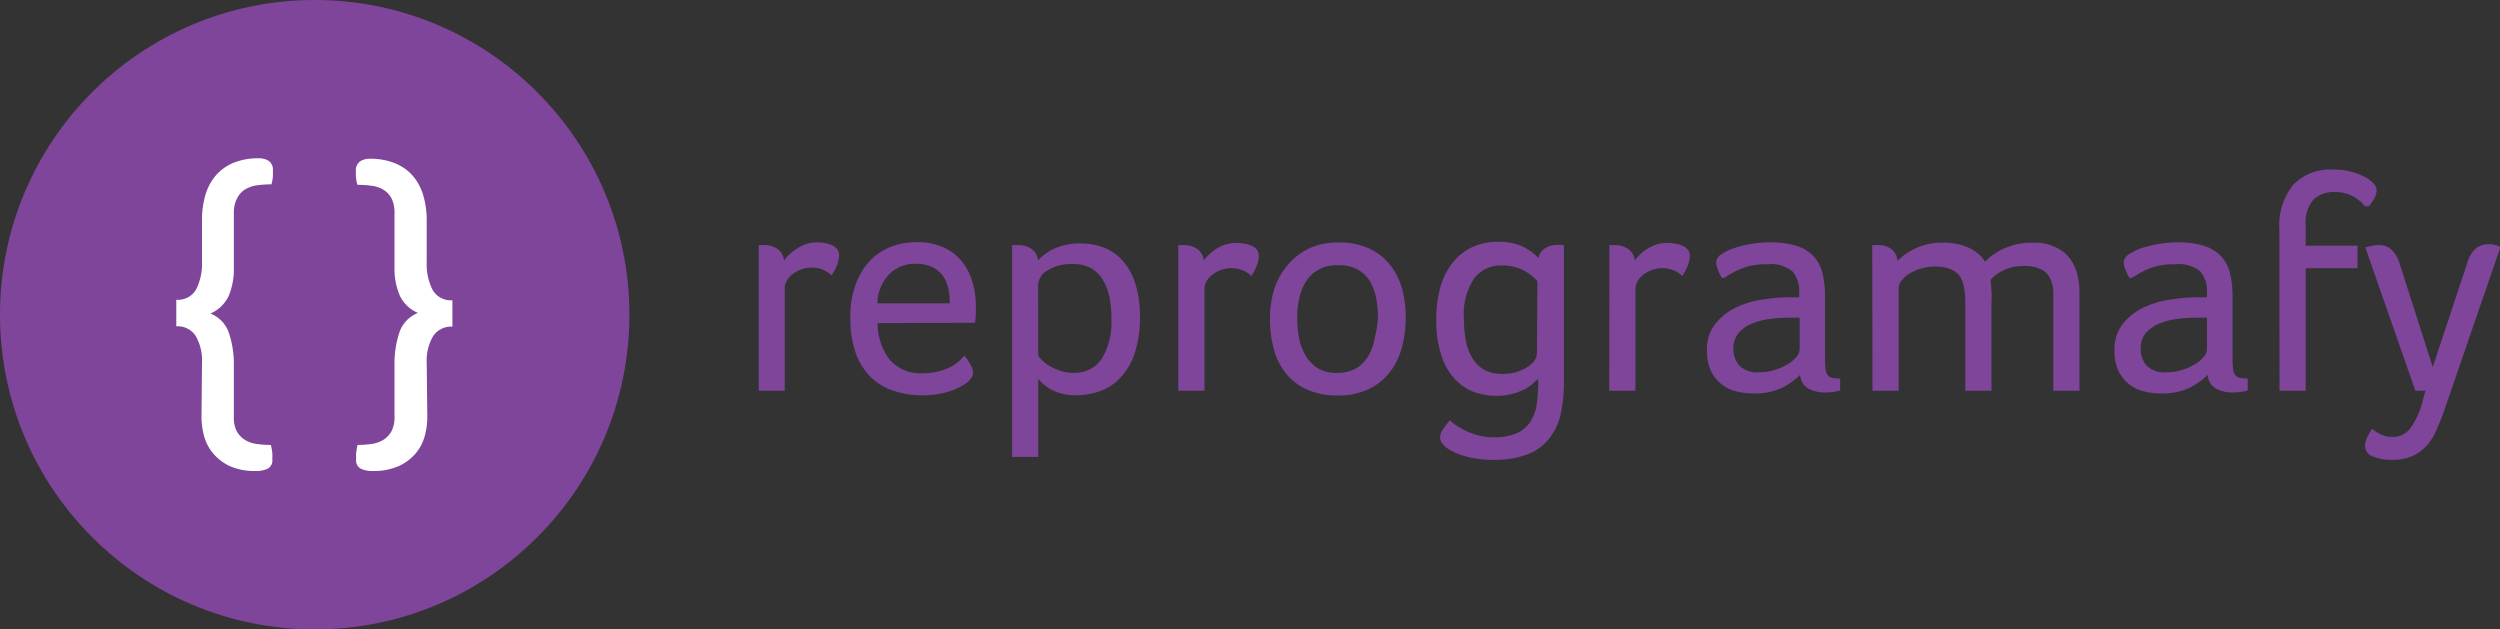 <svg xmlns="http://www.w3.org/2000/svg" viewBox="0 0 211.15 53.15"><rect x="0" y="0" width="211.15" height="53.15" fill="#333333" stroke="none"/><defs><style>.cls-1{fill:#7e459a;}.cls-2{fill:#fff;}</style></defs><title>logo-roxo</title><g id="Layer_2" data-name="Layer 2"><g id="Layer_1-2" data-name="Layer 1"><circle class="cls-1" cx="26.58" cy="26.58" r="26.58"/><path class="cls-2" d="M17.06,30.59a4.06,4.06,0,0,0-.53-2.21,1.81,1.81,0,0,0-1.64-.82V25.32a1.77,1.77,0,0,0,1.67-.87,4.82,4.82,0,0,0,.5-2.38v-3.5a7.41,7.41,0,0,1,.28-2.07,4.45,4.45,0,0,1,.87-1.66,4,4,0,0,1,1.49-1.08,5.46,5.46,0,0,1,2.17-.39,1.45,1.45,0,0,1,.84.23.92.92,0,0,1,.34.82q0,.19,0,.48a4.93,4.93,0,0,1-.12.67,8.86,8.86,0,0,0-1.21.08,2.57,2.57,0,0,0-1,.34,1.85,1.85,0,0,0-.68.73A2.63,2.63,0,0,0,19.75,18v4.61a5.81,5.81,0,0,1-.43,2.37,3,3,0,0,1-1.55,1.5,2.7,2.7,0,0,1,1.58,1.69,8.24,8.24,0,0,1,.4,2.65V35.2A2.5,2.5,0,0,0,20,36.43a2,2,0,0,0,.7.73,2.58,2.58,0,0,0,1,.34,8.61,8.61,0,0,0,1.18.08,6,6,0,0,1,.12.7,5,5,0,0,1,0,.51.79.79,0,0,1-.4.8,2.28,2.28,0,0,1-1,.19,5.16,5.16,0,0,1-2.21-.42A4.1,4.1,0,0,1,18,38.29a3.78,3.78,0,0,1-.76-1.45,6.16,6.16,0,0,1-.22-1.61Z"/><path class="cls-2" d="M36.09,35.23a6.2,6.2,0,0,1-.22,1.61,3.79,3.79,0,0,1-.76,1.45,4.11,4.11,0,0,1-1.42,1.07,5.17,5.17,0,0,1-2.21.42,2.27,2.27,0,0,1-1-.19.79.79,0,0,1-.4-.8,4.9,4.9,0,0,1,0-.51,5.79,5.79,0,0,1,.12-.7,8.72,8.72,0,0,0,1.16-.08,2.6,2.6,0,0,0,1-.34,2,2,0,0,0,.7-.73,2.51,2.51,0,0,0,.26-1.24V30.77a8.23,8.23,0,0,1,.4-2.65,2.69,2.69,0,0,1,1.58-1.69,3,3,0,0,1-1.55-1.5,5.81,5.81,0,0,1-.43-2.37V18a2.64,2.64,0,0,0-.25-1.24,1.86,1.86,0,0,0-.68-.73,2.58,2.58,0,0,0-1-.34,8.85,8.85,0,0,0-1.21-.08,4.8,4.8,0,0,1-.12-.67,4.71,4.71,0,0,1,0-.48.92.92,0,0,1,.34-.82,1.45,1.45,0,0,1,.84-.23,5.49,5.49,0,0,1,2.15.39,3.94,3.94,0,0,1,1.5,1.08,4.46,4.46,0,0,1,.87,1.66,7.41,7.41,0,0,1,.28,2.07v3.5a4.82,4.82,0,0,0,.5,2.38,1.77,1.77,0,0,0,1.67.87v2.23a1.81,1.81,0,0,0-1.64.82,4.06,4.06,0,0,0-.53,2.21Z"/><path class="cls-1" d="M64.08,20.7l.33,0h.14a2,2,0,0,1,1.08.3,1.34,1.34,0,0,1,.59,1,3.8,3.8,0,0,1,1.09-1A3,3,0,0,1,69,20.47a3.91,3.91,0,0,1,.61.05,2.8,2.8,0,0,1,.61.17,1.23,1.23,0,0,1,.47.33.8.8,0,0,1,.18.55,2.28,2.28,0,0,1-.21.9,5.16,5.16,0,0,1-.42.79,2.62,2.62,0,0,0-.73-.48,2.63,2.63,0,0,0-2.55.36,2,2,0,0,0-.5.56,1.28,1.28,0,0,0-.18.65V33H64.08Z"/><path class="cls-1" d="M74.12,27.29a5.12,5.12,0,0,0,1,3.06A3.43,3.43,0,0,0,78,31.52a5,5,0,0,0,1.3-.16,4.81,4.81,0,0,0,1-.38A3.08,3.08,0,0,0,81,30.5q.27-.26.46-.47a5.32,5.32,0,0,1,.51.78,1.54,1.54,0,0,1,.22.65.85.85,0,0,1-.13.43,1.66,1.66,0,0,1-.44.46,5.29,5.29,0,0,1-1.54.74,7.52,7.52,0,0,1-2.27.3A7.41,7.41,0,0,1,75.46,33a4.82,4.82,0,0,1-1.89-1.13,5.41,5.41,0,0,1-1.28-2,8.92,8.92,0,0,1-.47-3.09,7.6,7.6,0,0,1,.48-2.84,5.69,5.69,0,0,1,1.26-2,4.92,4.92,0,0,1,1.78-1.13,6,6,0,0,1,2.07-.36,5.37,5.37,0,0,1,2.28.44,4.27,4.27,0,0,1,1.55,1.19,4.91,4.91,0,0,1,.89,1.72,7.16,7.16,0,0,1,.29,2c0,.24,0,.49,0,.74a6.24,6.24,0,0,1-.07.72Zm6.1-1.67a5.59,5.59,0,0,0-.14-1.3,2.87,2.87,0,0,0-.48-1.06,2.32,2.32,0,0,0-.9-.72,3.23,3.23,0,0,0-1.37-.26,3,3,0,0,0-2.23.89,3.7,3.7,0,0,0-1,2.45Z"/><path class="cls-1" d="M85.48,20.7l.33,0H86a2,2,0,0,1,1.08.29,1.46,1.46,0,0,1,.61,1,4,4,0,0,1,1.38-1,5.06,5.06,0,0,1,2.21-.43,5.4,5.4,0,0,1,1.92.34,4.15,4.15,0,0,1,1.59,1.08,5.3,5.3,0,0,1,1.09,1.93,9.08,9.08,0,0,1,.4,2.91A9.36,9.36,0,0,1,95.78,30a5.53,5.53,0,0,1-1.25,2,4.41,4.41,0,0,1-1.71,1.07,5.75,5.75,0,0,1-1.82.31,4.33,4.33,0,0,1-2.22-.48A3.78,3.78,0,0,1,87.69,32v6.59H85.48Zm2.21,9.35a3.61,3.61,0,0,0,.42.46,3,3,0,0,0,.64.46,4.86,4.86,0,0,0,.86.36,3.31,3.31,0,0,0,1,.16,2.76,2.76,0,0,0,2.45-1.19,6.13,6.13,0,0,0,.81-3.45,8.94,8.94,0,0,0-.17-1.77,4.28,4.28,0,0,0-.55-1.43,2.75,2.75,0,0,0-1-1,3.23,3.23,0,0,0-1.58-.35,3.8,3.8,0,0,0-2.07.52,1.49,1.49,0,0,0-.82,1.25Z"/><path class="cls-1" d="M99.52,20.7l.33,0H100a2,2,0,0,1,1.08.3,1.34,1.34,0,0,1,.59,1,3.8,3.8,0,0,1,1.09-1,3,3,0,0,1,1.69-.48,3.91,3.91,0,0,1,.61.05,2.8,2.8,0,0,1,.61.17,1.23,1.23,0,0,1,.47.33.8.8,0,0,1,.18.55,2.28,2.28,0,0,1-.21.9,5.16,5.16,0,0,1-.42.79,2.62,2.62,0,0,0-.73-.48,2.63,2.63,0,0,0-2.55.36,2,2,0,0,0-.5.56,1.28,1.28,0,0,0-.18.65V33H99.52Z"/><path class="cls-1" d="M118.73,26.83a9.59,9.59,0,0,1-.31,2.46,5.94,5.94,0,0,1-1,2.1,5,5,0,0,1-1.79,1.46,5.89,5.89,0,0,1-2.66.55,6.09,6.09,0,0,1-2.63-.52,4.81,4.81,0,0,1-1.77-1.39,5.66,5.66,0,0,1-1-2.06,9.85,9.85,0,0,1-.31-2.51,8.29,8.29,0,0,1,.36-2.48,5.87,5.87,0,0,1,1.09-2A5.35,5.35,0,0,1,110.53,21a5.79,5.79,0,0,1,2.54-.52,5.92,5.92,0,0,1,2.59.52,4.85,4.85,0,0,1,1.76,1.39,5.69,5.69,0,0,1,1,2A9.15,9.15,0,0,1,118.73,26.83Zm-2.35,0a9,9,0,0,0-.14-1.6,4.47,4.47,0,0,0-.51-1.43,2.82,2.82,0,0,0-1-1A3.26,3.26,0,0,0,113,22.4a3.22,3.22,0,0,0-1.66.39,3,3,0,0,0-1.05,1,4.54,4.54,0,0,0-.56,1.43,7.65,7.65,0,0,0-.17,1.6,9.44,9.44,0,0,0,.14,1.63,4.55,4.55,0,0,0,.53,1.5,3.26,3.26,0,0,0,1,1.11,3,3,0,0,0,1.67.43,3.16,3.16,0,0,0,1.72-.43,3,3,0,0,0,1-1.09,4.77,4.77,0,0,0,.51-1.5A9.66,9.66,0,0,0,116.38,26.85Z"/><path class="cls-1" d="M129.9,32q-.21.21-.52.47a3.63,3.63,0,0,1-.74.47,5.37,5.37,0,0,1-1,.35,4.74,4.74,0,0,1-1.2.14,5.71,5.71,0,0,1-2-.34A4.31,4.31,0,0,1,122.86,32a5.19,5.19,0,0,1-1.13-2,9.14,9.14,0,0,1-.42-3,9.42,9.42,0,0,1,.42-3,5.82,5.82,0,0,1,1.12-2,4.48,4.48,0,0,1,1.64-1.19,5.1,5.1,0,0,1,2-.39,5,5,0,0,1,2.07.38,4.42,4.42,0,0,1,1.37,1,1.25,1.25,0,0,1,.6-.85,1.8,1.8,0,0,1,.91-.27h.29a1.53,1.53,0,0,1,.36.05V32.14a13.16,13.16,0,0,1-.27,2.83,5.13,5.13,0,0,1-1,2.1A4.28,4.28,0,0,1,129,38.38a7.9,7.9,0,0,1-2.89.46A8.61,8.61,0,0,1,124,38.6a6.28,6.28,0,0,1-1.5-.57,2.4,2.4,0,0,1-.67-.55.9.9,0,0,1-.2-.55,1.34,1.34,0,0,1,.3-.76,7.88,7.88,0,0,1,.53-.68,1.92,1.92,0,0,0,.34.3,5.76,5.76,0,0,0,.77.48,6,6,0,0,0,1.13.46,5,5,0,0,0,1.43.2,4.72,4.72,0,0,0,2-.35,2.67,2.67,0,0,0,1.15-1,3.73,3.73,0,0,0,.52-1.51,14.68,14.68,0,0,0,.12-1.94Zm-.05-8.26h0l-.4-.38a3.93,3.93,0,0,0-.62-.44,3.84,3.84,0,0,0-.87-.36,4,4,0,0,0-1.12-.14,2.81,2.81,0,0,0-2.34,1.11,5.37,5.37,0,0,0-.86,3.32,10.57,10.57,0,0,0,.16,1.88,4.33,4.33,0,0,0,.55,1.5,2.75,2.75,0,0,0,1,1,3.23,3.23,0,0,0,1.58.35,4.13,4.13,0,0,0,1.16-.16A4,4,0,0,0,129,31a1.84,1.84,0,0,0,.6-.55,1.12,1.12,0,0,0,.21-.63Z"/><path class="cls-1" d="M135.93,20.7l.33,0h.14a2,2,0,0,1,1.08.3,1.34,1.34,0,0,1,.59,1,3.8,3.8,0,0,1,1.09-1,3,3,0,0,1,1.69-.48,3.91,3.91,0,0,1,.61.05,2.8,2.8,0,0,1,.61.17,1.23,1.23,0,0,1,.47.33.8.8,0,0,1,.18.55,2.28,2.28,0,0,1-.21.9,5.16,5.16,0,0,1-.42.79,2.62,2.62,0,0,0-.73-.48,2.63,2.63,0,0,0-2.55.36,2,2,0,0,0-.5.56,1.28,1.28,0,0,0-.18.65V33h-2.21Z"/><path class="cls-1" d="M145.44,23.49a4.08,4.08,0,0,1-.35-.73,1.94,1.94,0,0,1-.14-.63.82.82,0,0,1,.42-.64,4.36,4.36,0,0,1,1.08-.53,8.53,8.53,0,0,1,1.47-.36,10,10,0,0,1,1.59-.13,7.3,7.3,0,0,1,2.21.29,3.38,3.38,0,0,1,1.43.86,3.19,3.19,0,0,1,.77,1.43,8,8,0,0,1,.22,2v5.13a7,7,0,0,0,.05,1,1,1,0,0,0,.2.52.68.68,0,0,0,.39.22,3.17,3.17,0,0,0,.64.05v1a3.58,3.58,0,0,1-.57.13,4.63,4.63,0,0,1-.7.05,2.9,2.9,0,0,1-1.41-.33,1.42,1.42,0,0,1-.7-1.16,5.94,5.94,0,0,1-1.56,1.11,5.39,5.39,0,0,1-2.4.46,6.17,6.17,0,0,1-1.37-.16,3.27,3.27,0,0,1-1.25-.57,3.2,3.2,0,0,1-.93-1.12,3.89,3.89,0,0,1-.36-1.8,3.42,3.42,0,0,1,.69-2.21A4.92,4.92,0,0,1,146.56,26a7.64,7.64,0,0,1,2.18-.68,16.77,16.77,0,0,1,2.12-.21h.55l.55,0v-.39a2.56,2.56,0,0,0-.56-1.79,2.89,2.89,0,0,0-2.15-.61,5.73,5.73,0,0,0-2,.3,7.1,7.1,0,0,0-1.56.82ZM152,26.83h-.76a14.18,14.18,0,0,0-1.69.1,6.08,6.08,0,0,0-1.56.39,2.93,2.93,0,0,0-1.15.81,2,2,0,0,0-.44,1.33,2.18,2.18,0,0,0,.47,1.38,2.11,2.11,0,0,0,1.75.6,4.22,4.22,0,0,0,1.29-.2,4.94,4.94,0,0,0,1.08-.48,2.86,2.86,0,0,0,.74-.62,1.06,1.06,0,0,0,.27-.65Z"/><path class="cls-1" d="M158.13,20.7l.33,0h.17a1.79,1.79,0,0,1,1.11.33,1.48,1.48,0,0,1,.53,1,5.2,5.2,0,0,1,1.58-1.08,5.41,5.41,0,0,1,2.31-.46,5.34,5.34,0,0,1,1,.09,4.73,4.73,0,0,1,1,.29,3.57,3.57,0,0,1,.86.51,2.49,2.49,0,0,1,.63.73,5.14,5.14,0,0,1,1.63-1.13,5.5,5.5,0,0,1,2.36-.48,4,4,0,0,1,2.64.78,3.49,3.49,0,0,1,1.19,2,5.77,5.77,0,0,1,.16,1.16q0,.64,0,1.24V33h-2.21V25.68c0-.33,0-.65,0-1a3,3,0,0,0-.14-.85,1.76,1.76,0,0,0-.73-1,3.17,3.17,0,0,0-1.72-.36,3.59,3.59,0,0,0-1.6.36,3.3,3.3,0,0,0-1.11.81q.05.44.08.93t0,1V33h-2.21V25.68a9.75,9.75,0,0,0-.05-1,4.21,4.21,0,0,0-.18-.87q-.44-1.3-2.35-1.3a3.92,3.92,0,0,0-1.11.16,3.79,3.79,0,0,0-1,.42,2.66,2.66,0,0,0-.68.59,1,1,0,0,0-.26.64V33h-2.21Z"/><path class="cls-1" d="M179.86,23.49a4.08,4.08,0,0,1-.35-.73,1.94,1.94,0,0,1-.14-.63.82.82,0,0,1,.42-.64,4.36,4.36,0,0,1,1.08-.53,8.53,8.53,0,0,1,1.47-.36,10,10,0,0,1,1.59-.13,7.3,7.3,0,0,1,2.21.29,3.38,3.38,0,0,1,1.43.86,3.19,3.19,0,0,1,.77,1.43,8,8,0,0,1,.22,2v5.13a7,7,0,0,0,.05,1,1,1,0,0,0,.2.52.68.68,0,0,0,.39.22,3.17,3.17,0,0,0,.64.05v1a3.58,3.58,0,0,1-.57.13,4.63,4.63,0,0,1-.7.05,2.9,2.9,0,0,1-1.41-.33,1.42,1.42,0,0,1-.7-1.16,5.94,5.94,0,0,1-1.56,1.11,5.39,5.39,0,0,1-2.4.46,6.17,6.17,0,0,1-1.37-.16,3.27,3.27,0,0,1-1.25-.57,3.2,3.2,0,0,1-.93-1.12,3.89,3.89,0,0,1-.36-1.8,3.42,3.42,0,0,1,.69-2.21A4.92,4.92,0,0,1,181,26a7.64,7.64,0,0,1,2.18-.68,16.77,16.77,0,0,1,2.12-.21h.55l.55,0v-.39a2.56,2.56,0,0,0-.56-1.79,2.89,2.89,0,0,0-2.15-.61,5.73,5.73,0,0,0-2,.3,7.1,7.1,0,0,0-1.56.82Zm6.54,3.34h-.76a14.18,14.18,0,0,0-1.69.1,6.08,6.08,0,0,0-1.56.39,2.93,2.93,0,0,0-1.15.81,2,2,0,0,0-.44,1.33,2.18,2.18,0,0,0,.47,1.38,2.11,2.11,0,0,0,1.75.6,4.22,4.22,0,0,0,1.29-.2,4.94,4.94,0,0,0,1.08-.48,2.86,2.86,0,0,0,.74-.62,1.06,1.06,0,0,0,.27-.65Z"/><path class="cls-1" d="M192.52,19.4a5.45,5.45,0,0,1,1.17-3.8,4.37,4.37,0,0,1,3.39-1.28,5.73,5.73,0,0,1,1.49.18,5.44,5.44,0,0,1,1.16.44,2.64,2.64,0,0,1,.74.56.88.88,0,0,1,.26.56,1.39,1.39,0,0,1-.21.72,5.24,5.24,0,0,1-.44.64h-.34a3.3,3.3,0,0,0-1.08-.87,3.14,3.14,0,0,0-1.45-.33,2.5,2.5,0,0,0-1.82.64,3,3,0,0,0-.65,2.2v1.69h4.38v1.9h-4.38V33h-2.21Z"/><path class="cls-1" d="M204.85,33H204l-4.22-12.09a3.34,3.34,0,0,1,1.15-.21,1.48,1.48,0,0,1,1.09.42,2.62,2.62,0,0,1,.63,1.07L205.47,31l2.87-8.65a4.4,4.4,0,0,1,.21-.59,2.26,2.26,0,0,1,.35-.56,1.59,1.59,0,0,1,1.29-.57,2,2,0,0,1,1,.23l-4.74,13.78q-.29.83-.63,1.59A5.17,5.17,0,0,1,205,37.6a3.73,3.73,0,0,1-1.21.9,4,4,0,0,1-1.73.34,4.19,4.19,0,0,1-1.65-.29.94.94,0,0,1-.66-.89,1.68,1.68,0,0,1,.2-.76,4.78,4.78,0,0,1,.4-.68,4.18,4.18,0,0,0,.64.43,2.14,2.14,0,0,0,1.08.25,1.82,1.82,0,0,0,1.47-.68,6.3,6.3,0,0,0,1-2.08Z"/></g></g></svg>